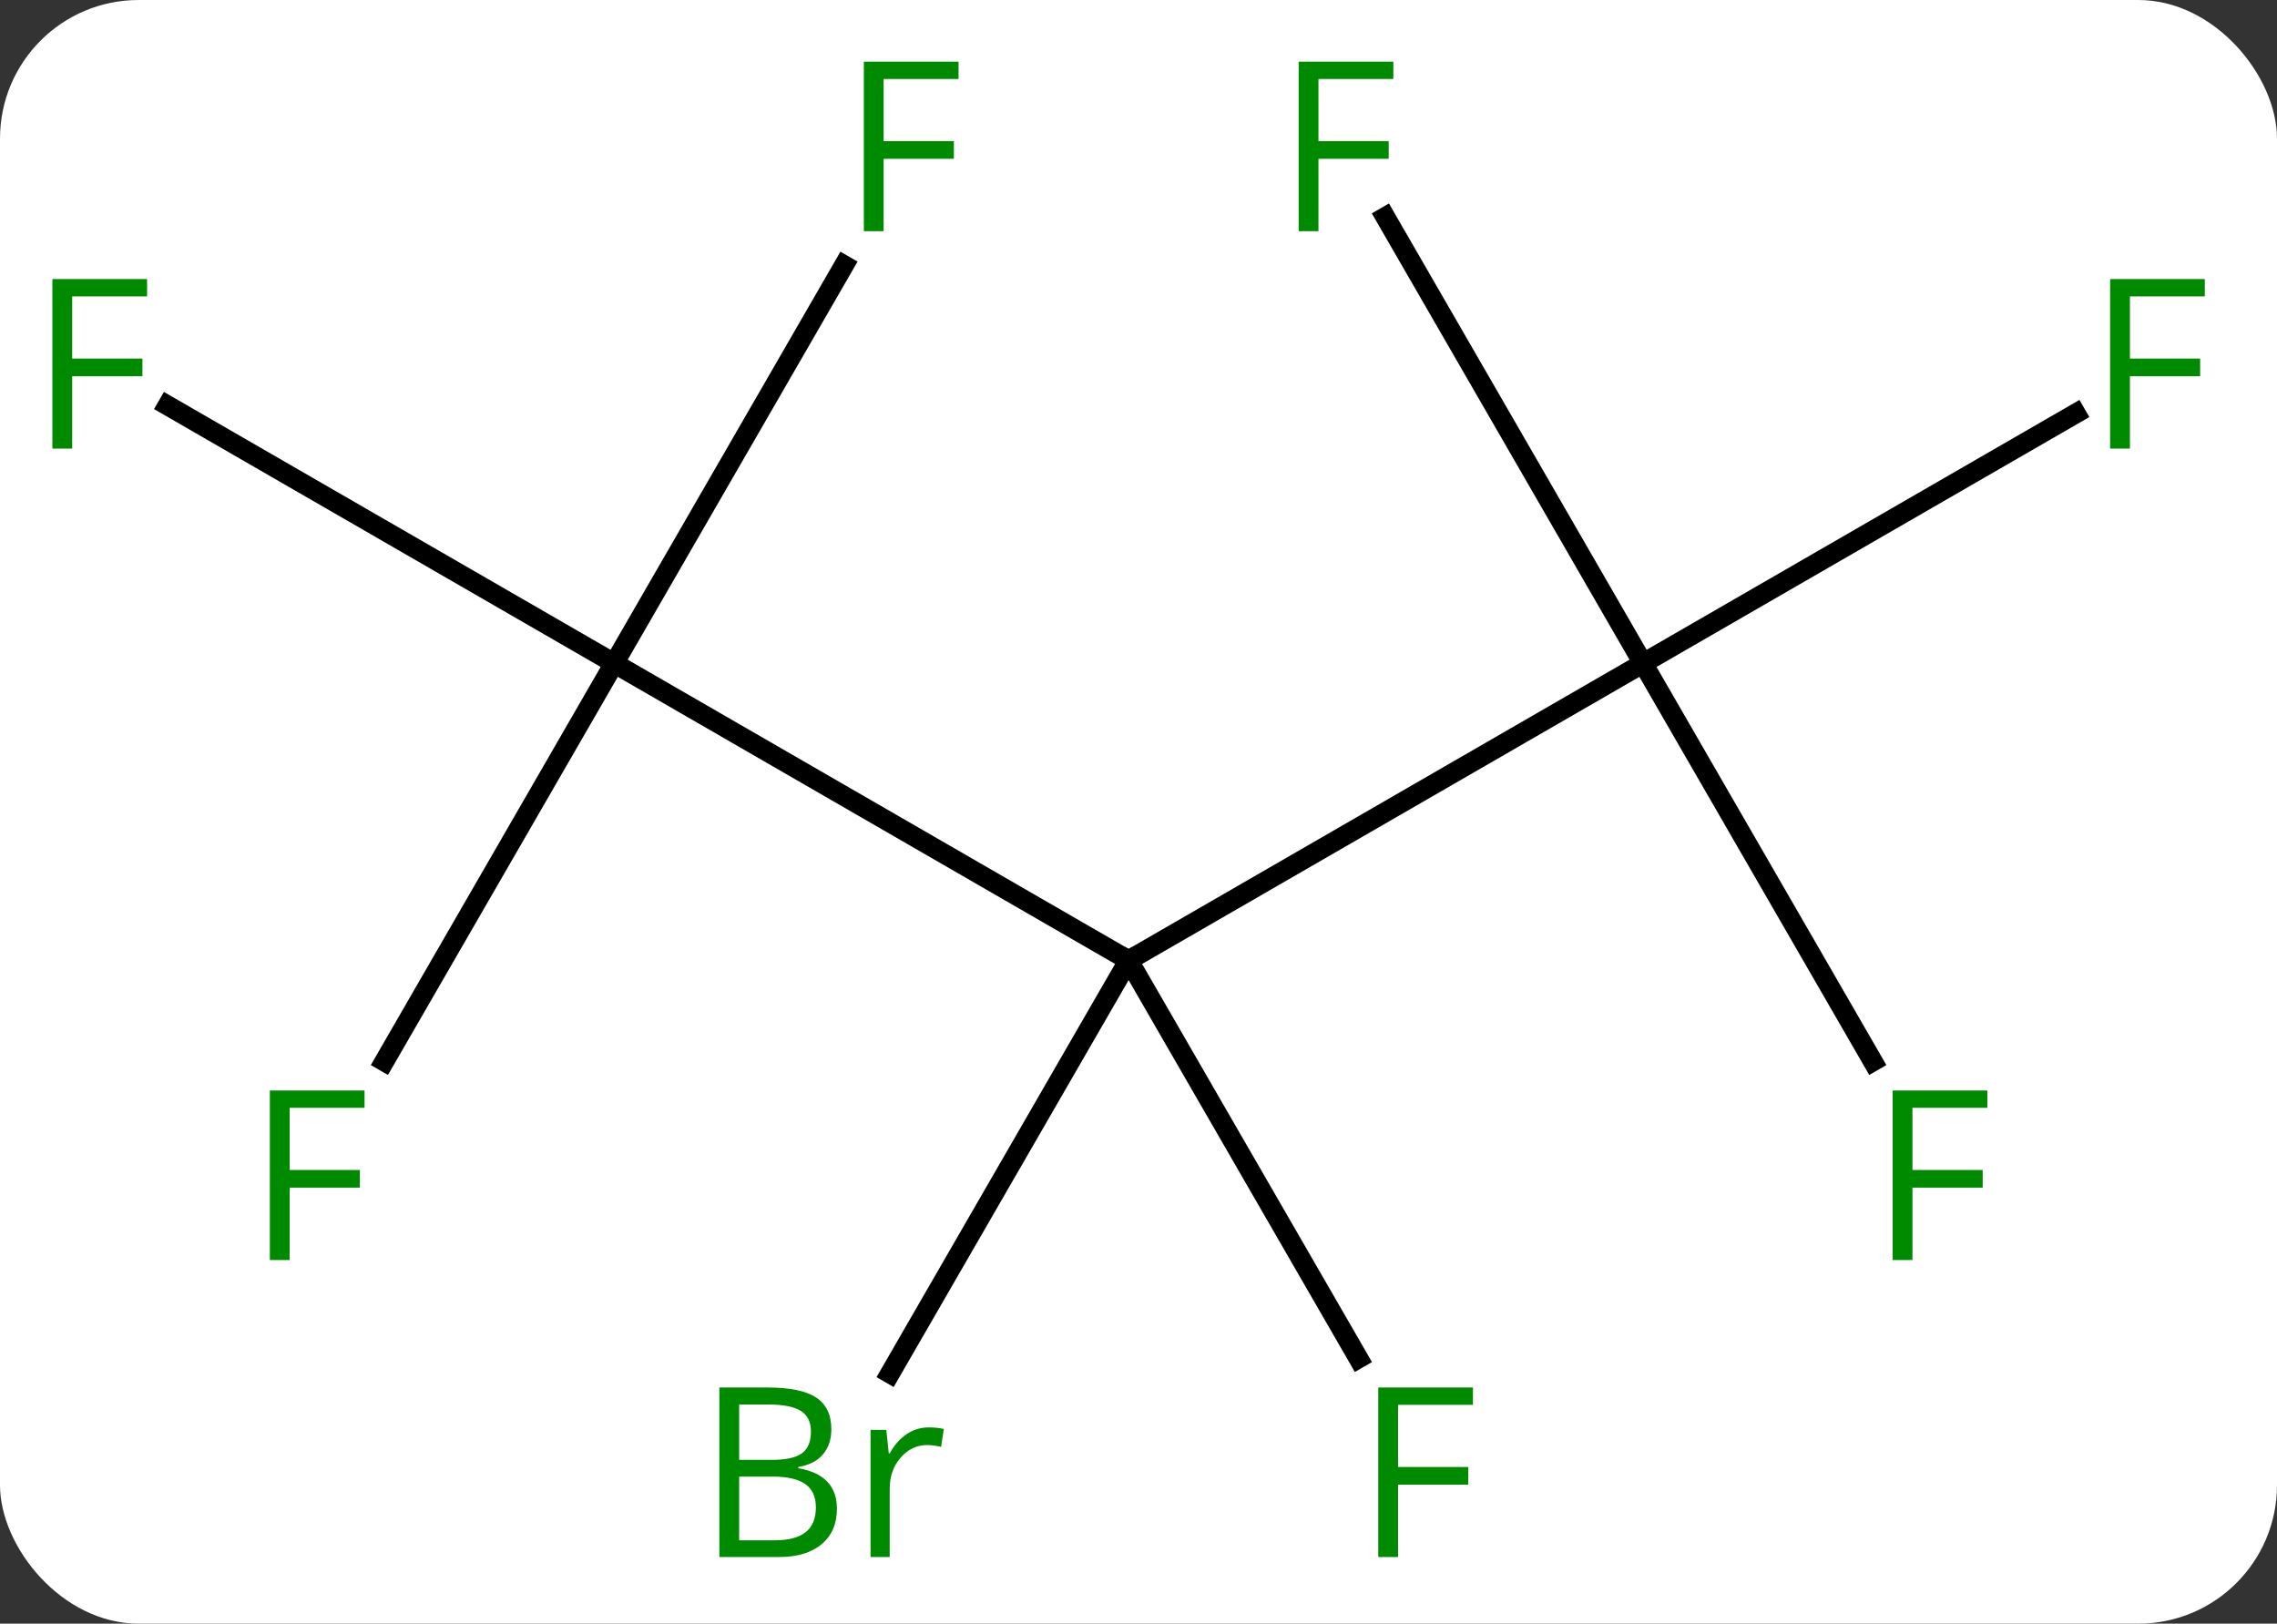 <svg width="115" viewBox="0 0 115 82" style="fill-opacity:1; color-rendering:auto; color-interpolation:auto; text-rendering:auto; stroke:black; stroke-linecap:square; stroke-miterlimit:10; shape-rendering:auto; stroke-opacity:1; fill:black; stroke-dasharray:none; font-weight:normal; stroke-width:1; font-family:'Open Sans'; font-style:normal; stroke-linejoin:miter; font-size:12; stroke-dashoffset:0; image-rendering:auto;" height="82" class="cas-substance-image" xmlns:xlink="http://www.w3.org/1999/xlink" xmlns="http://www.w3.org/2000/svg"><rect x="0" y="0" width="115" height="82" fill="#333333" stroke="none"/><svg class="cas-substance-single-component"><rect y="0" x="0" width="115" stroke="none" ry="7" rx="7" height="82" fill="white" class="cas-substance-group"/><svg y="0" x="0" width="115" viewBox="0 0 115 82" style="fill:black;" height="82" class="cas-substance-single-component-image"><svg><g><g transform="translate(57,41)" style="text-rendering:geometricPrecision; color-rendering:optimizeQuality; color-interpolation:linearRGB; stroke-linecap:butt; image-rendering:optimizeQuality;"><line y2="-7.5" y1="7.5" x2="-25.98" x1="0" style="fill:none;"/><line y2="-7.5" y1="7.5" x2="25.98" x1="0" style="fill:none;"/><line y2="28.367" y1="7.5" x2="-12.048" x1="0" style="fill:none;"/><line y2="27.607" y1="7.5" x2="11.609" x1="0" style="fill:none;"/><line y2="12.607" y1="-7.5" x2="-37.589" x1="-25.98" style="fill:none;"/><line y2="-20.523" y1="-7.5" x2="-48.538" x1="-25.98" style="fill:none;"/><line y2="-27.607" y1="-7.5" x2="-14.371" x1="-25.98" style="fill:none;"/><line y2="-30.041" y1="-7.5" x2="12.966" x1="25.98" style="fill:none;"/><line y2="-20.12" y1="-7.5" x2="47.84" x1="25.98" style="fill:none;"/><line y2="12.607" y1="-7.5" x2="37.589" x1="25.98" style="fill:none;"/></g><g transform="translate(57,41)" style="fill:rgb(0,138,0); text-rendering:geometricPrecision; color-rendering:optimizeQuality; image-rendering:optimizeQuality; font-family:'Open Sans'; stroke:rgb(0,138,0); color-interpolation:linearRGB;"><path style="stroke:none;" d="M-20.669 29.074 L-18.247 29.074 Q-16.544 29.074 -15.778 29.582 Q-15.013 30.089 -15.013 31.183 Q-15.013 31.949 -15.435 32.449 Q-15.856 32.949 -16.685 33.089 L-16.685 33.152 Q-14.731 33.48 -14.731 35.199 Q-14.731 36.339 -15.505 36.988 Q-16.278 37.636 -17.669 37.636 L-20.669 37.636 L-20.669 29.074 ZM-19.669 32.73 L-18.028 32.73 Q-16.966 32.73 -16.505 32.402 Q-16.044 32.074 -16.044 31.293 Q-16.044 30.574 -16.56 30.253 Q-17.075 29.933 -18.2 29.933 L-19.669 29.933 L-19.669 32.73 ZM-19.669 33.574 L-19.669 36.792 L-17.872 36.792 Q-16.841 36.792 -16.317 36.386 Q-15.794 35.98 -15.794 35.121 Q-15.794 34.324 -16.333 33.949 Q-16.872 33.574 -17.966 33.574 L-19.669 33.574 ZM-10.097 31.089 Q-9.675 31.089 -9.331 31.168 L-9.472 32.074 Q-9.862 31.98 -10.175 31.98 Q-10.956 31.98 -11.511 32.613 Q-12.065 33.246 -12.065 34.183 L-12.065 37.636 L-13.034 37.636 L-13.034 31.214 L-12.237 31.214 L-12.112 32.402 L-12.065 32.402 Q-11.722 31.777 -11.214 31.433 Q-10.706 31.089 -10.097 31.089 Z"/><path style="stroke:none;" d="M13.609 37.636 L12.609 37.636 L12.609 29.074 L17.391 29.074 L17.391 29.949 L13.609 29.949 L13.609 33.089 L17.156 33.089 L17.156 33.98 L13.609 33.98 L13.609 37.636 Z"/><path style="stroke:none;" d="M-42.371 22.636 L-43.371 22.636 L-43.371 14.074 L-38.589 14.074 L-38.589 14.949 L-42.371 14.949 L-42.371 18.089 L-38.824 18.089 L-38.824 18.98 L-42.371 18.98 L-42.371 22.636 Z"/><path style="stroke:none;" d="M-53.354 -18.344 L-54.354 -18.344 L-54.354 -26.906 L-49.572 -26.906 L-49.572 -26.031 L-53.354 -26.031 L-53.354 -22.891 L-49.807 -22.891 L-49.807 -22 L-53.354 -22 L-53.354 -18.344 Z"/><path style="stroke:none;" d="M-12.371 -29.324 L-13.371 -29.324 L-13.371 -37.886 L-8.589 -37.886 L-8.589 -37.011 L-12.371 -37.011 L-12.371 -33.871 L-8.824 -33.871 L-8.824 -32.98 L-12.371 -32.98 L-12.371 -29.324 Z"/><path style="stroke:none;" d="M9.589 -29.324 L8.589 -29.324 L8.589 -37.886 L13.371 -37.886 L13.371 -37.011 L9.589 -37.011 L9.589 -33.871 L13.136 -33.871 L13.136 -32.98 L9.589 -32.98 L9.589 -29.324 Z"/><path style="stroke:none;" d="M50.572 -18.344 L49.572 -18.344 L49.572 -26.906 L54.354 -26.906 L54.354 -26.031 L50.572 -26.031 L50.572 -22.891 L54.119 -22.891 L54.119 -22 L50.572 -22 L50.572 -18.344 Z"/><path style="stroke:none;" d="M39.589 22.636 L38.589 22.636 L38.589 14.074 L43.371 14.074 L43.371 14.949 L39.589 14.949 L39.589 18.089 L43.136 18.089 L43.136 18.98 L39.589 18.98 L39.589 22.636 Z"/></g></g></svg></svg></svg></svg>